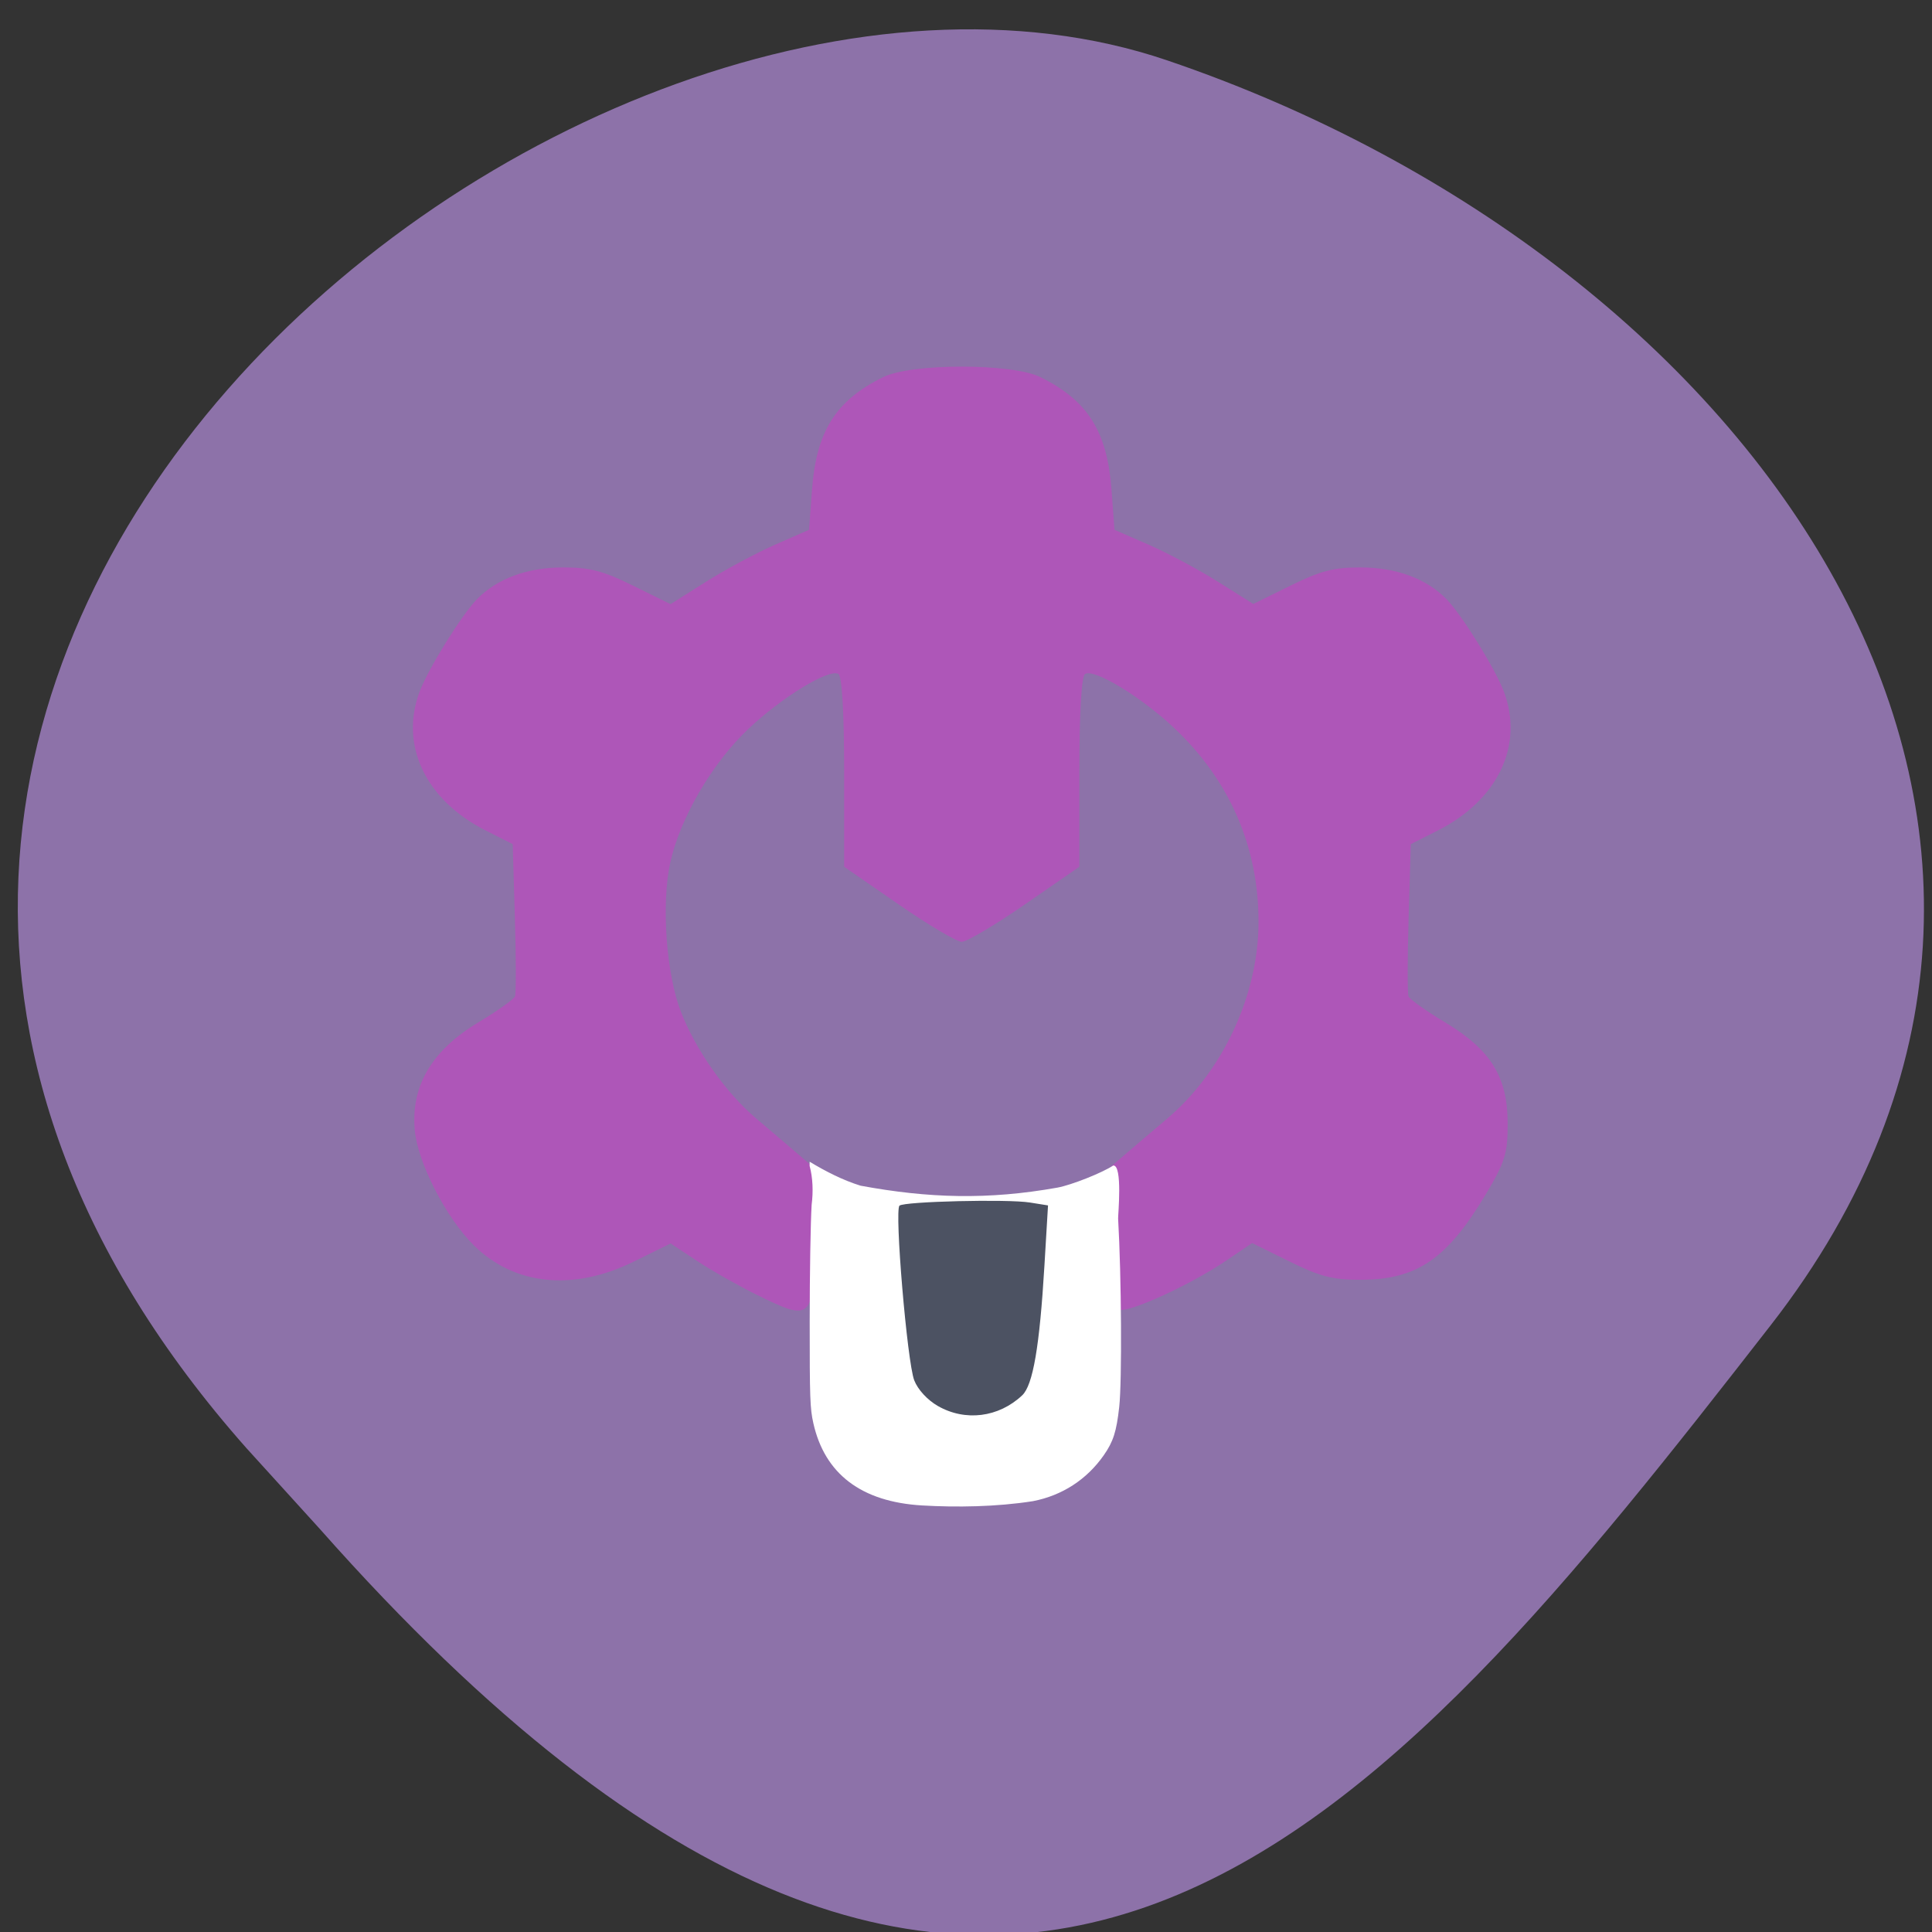 <svg xmlns="http://www.w3.org/2000/svg" viewBox="0 0 256 256"><rect x="0" y="0" width="256" height="256" fill="#333333" stroke="none"/><defs><clipPath><path d="M 0,64 H64 V128 H0 z"/></clipPath></defs><g fill="#8d72a9" color="#000"><path d="m -1364.44 1637.2 c 46.11 -98.28 -115.29 -141.94 -177.55 -101.93 -62.25 40.01 -83.52 108.58 -13.01 143.08 70.51 34.501 139.38 67.53 185.49 -30.762 z" transform="matrix(-0.958 0.345 0.472 1.203 -2047.26 -1306.96)"/></g><g transform="matrix(0.742 0 0 0.689 30.848 30.694)"><path d="m 93.64 204.5 c -3.282 -1.737 -8.103 -4.678 -10.713 -6.536 l -4.745 -3.378 l -6.588 3.495 c -10.81 5.735 -21.347 4.568 -28.58 -3.164 -4.953 -5.294 -9.993 -15.885 -10.517 -22.1 -0.718 -8.514 3.02 -15.347 11.348 -20.743 3.395 -2.2 6.34 -4.45 6.545 -5 0.205 -0.55 0.198 -7.364 -0.016 -15.14 l -0.388 -14.14 l -4.813 -2.62 c -10.739 -5.845 -15.404 -16.383 -11.818 -26.697 1.511 -4.346 7.465 -14.698 10.207 -17.747 c 3.593 -3.995 9 -6.153 15.421 -6.153 4.817 0 7.1 0.643 12.541 3.53 l 6.651 3.53 l 6.291 -4.28 c 3.46 -2.354 9.02 -5.571 12.365 -7.149 l 6.073 -2.869 l 0.529 -7.712 c 0.771 -11.248 4.256 -17.18 12.741 -21.668 5.03 -2.665 22.966 -2.665 28 0 8.484 4.492 11.97 10.419 12.741 21.668 l 0.529 7.712 l 6.107 2.869 c 3.359 1.578 8.937 4.788 12.395 7.133 l 6.288 4.264 l 6.621 -3.514 c 5.41 -2.871 7.698 -3.514 12.51 -3.514 6.419 0 11.828 2.158 15.421 6.153 2.742 3.049 8.696 13.401 10.207 17.747 3.586 10.314 -1.079 20.852 -11.818 26.697 l -4.813 2.62 l -0.388 14.14 c -0.213 7.778 -0.221 14.592 -0.016 15.14 0.205 0.55 3.149 2.8 6.543 5 8.193 5.311 11.156 10.487 11.164 19.5 0.005 5.687 -0.48 7.376 -3.876 13.5 -6.96 12.552 -12.341 16.5 -22.492 16.5 -4.894 0 -7.144 -0.63 -12.613 -3.531 l -6.656 -3.531 l -4.677 3.41 c -6.189 4.512 -16.923 9.848 -19.01 9.449 -1.414 -0.27 -1.758 -2.283 -2.278 -13.307 l -0.613 -12.989 c 3.769 -3.498 7.653 -7.082 11.335 -10.429 10.01 -9.09 16.39 -23.853 16.39 -37.912 0 -14.419 -5.135 -27.16 -15 -37.21 -5.898 -6.01 -14.287 -11.509 -15.97 -10.468 -0.646 0.399 -1.03 7.437 -1.03 18.861 v 18.225 l -9.692 7.216 c -5.33 3.969 -10.419 7.216 -11.308 7.216 -0.889 0 -5.978 -3.247 -11.308 -7.216 l -9.692 -7.216 v -18.225 c 0 -11.424 -0.384 -18.462 -1.03 -18.861 -1.695 -1.048 -10.09 4.476 -16.1 10.599 -6.423 6.537 -12.13 17.04 -13.905 25.608 -1.642 7.907 -0.754 21.465 1.884 28.772 2.681 7.428 8.06 15.622 13.497 20.564 3.816 3.467 7.599 6.968 11.383 10.475 l -0.613 13 c -0.722 15.316 -0.96 15.549 -10.645 10.424 z" fill="#ae56b8"/><path d="m 123.07 244.97 c -10.816 -0.69 -17.376 -6.05 -19.403 -15.846 -0.583 -2.817 -0.648 -4.789 -0.647 -19.566 0 -9.04 0.156 -19.12 0.347 -22.399 0.303 -2.575 0.214 -5.178 -0.357 -7.478 v -0.811 c 2.824 1.835 5.902 3.543 9.09 4.606 12.12 2.417 22.749 2.762 35.17 0.371 2.48 -0.491 7.952 -2.826 9.954 -4.249 1.716 -0.156 0.843 9.624 0.873 10.189 0.599 11.11 0.708 31.27 0.198 36.23 -0.49 4.756 -1.057 6.671 -2.752 9.288 -3.03 4.682 -7.454 7.768 -12.671 8.845 -6.486 1.098 -13.662 1.209 -19.799 0.82 z" fill="#fff"/><path d="m 125.9 225.84 c -1.861 -1.149 -3.572 -3.154 -4.212 -4.935 -1.265 -3.521 -3.554 -32.741 -2.631 -33.591 0.877 -0.807 19.311 -1.284 23.273 -0.602 l 3.25 0.559 l -0.641 11.579 c -0.862 15.565 -2.045 22.991 -3.977 24.949 -4.199 4.257 -10.165 5.065 -15.06 2.042 z" fill="#4c5262"/></g></svg>